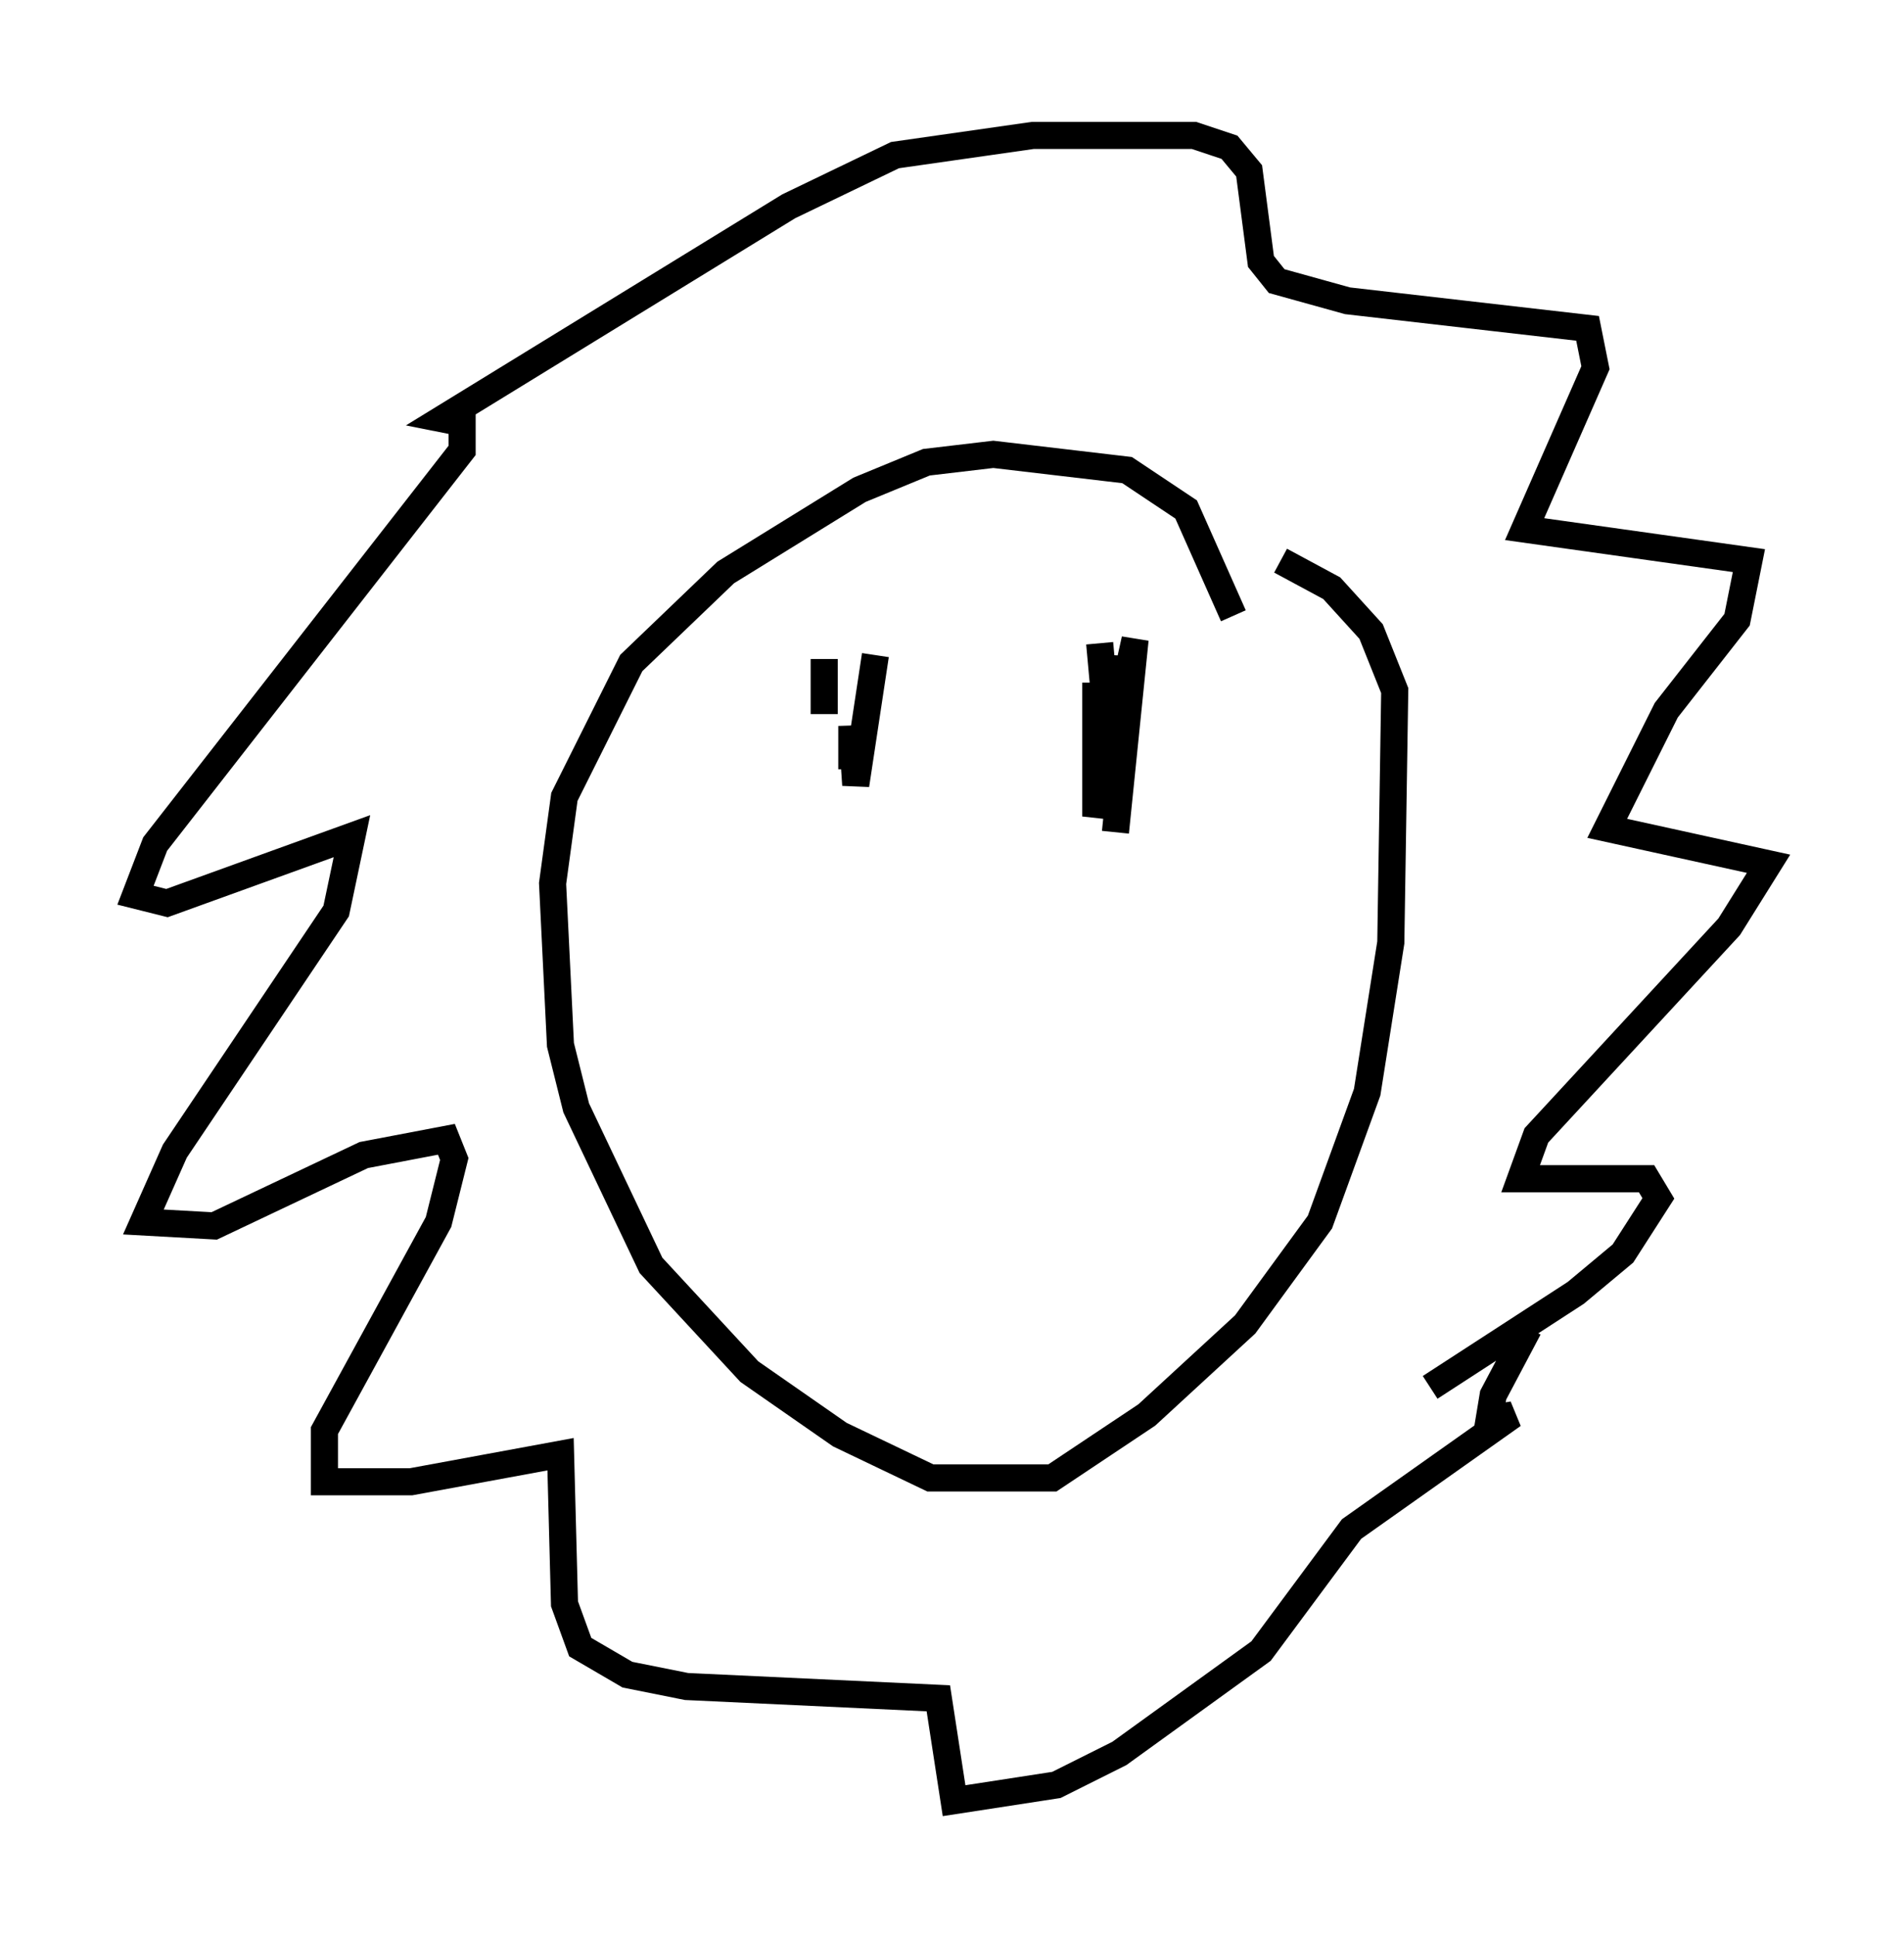 <?xml version="1.0" encoding="utf-8" ?>
<svg baseProfile="full" height="71.441" version="1.1" width="70.279" xmlns="http://www.w3.org/2000/svg" xmlns:ev="http://www.w3.org/2001/xml-events" xmlns:xlink="http://www.w3.org/1999/xlink"><defs /><rect fill="white" height="71.441" width="70.279" x="0" y="0" /><path d="M45.961, 27.804 m-0.436, -5.084 l-1.743, -3.922 -2.179, -1.453 l-4.939, -0.581 -2.469, 0.291 l-2.469, 1.017 -4.939, 3.05 l-3.486, 3.341 -2.469, 4.939 l-0.436, 3.196 0.291, 5.955 l0.581, 2.324 2.76, 5.81 l3.631, 3.922 3.341, 2.324 l3.341, 1.598 4.503, 0.0 l3.486, -2.324 3.631, -3.341 l2.76, -3.777 1.743, -4.793 l0.872, -5.52 0.145, -9.296 l-0.872, -2.179 -1.453, -1.598 l-1.888, -1.017 m5.52, 30.503 l5.374, -3.486 1.743, -1.453 l1.307, -2.034 -0.436, -0.726 l-4.648, 0.0 0.581, -1.598 l7.117, -7.698 1.453, -2.324 l-5.955, -1.307 2.179, -4.358 l2.615, -3.341 0.436, -2.179 l-8.279, -1.162 2.615, -5.955 l-0.291, -1.453 -8.86, -1.017 l-2.615, -0.726 -0.581, -0.726 l-0.436, -3.341 -0.726, -0.872 l-1.307, -0.436 -5.955, 0.0 l-5.084, 0.726 -3.922, 1.888 l-12.782, 7.844 0.726, 0.145 l0.0, 1.017 -11.33, 14.525 l-0.726, 1.888 1.162, 0.291 l6.827, -2.469 -0.581, 2.76 l-5.955, 8.86 -1.162, 2.615 l2.615, 0.145 5.52, -2.615 l3.05, -0.581 0.291, 0.726 l-0.581, 2.324 -4.212, 7.698 l0.0, 1.888 3.196, 0.0 l5.52, -1.017 0.145, 5.52 l0.581, 1.598 1.743, 1.017 l2.179, 0.436 9.296, 0.436 l0.581, 3.777 3.777, -0.581 l2.324, -1.162 5.229, -3.777 l3.341, -4.503 5.955, -4.212 l-0.872, 0.145 0.145, -0.872 l1.307, -2.469 m-26, -24.693 l0.0, 2.034 m10.168, -2.615 l0.291, 3.196 0.145, -2.76 m-0.581, 1.017 l0.0, 4.939 1.453, -6.536 l-0.726, 7.117 m-8.86, -6.536 l-0.726, 4.793 -0.145, -2.179 l0.0, 1.598 " fill="none" stroke="black" stroke-width="1" /></svg>
